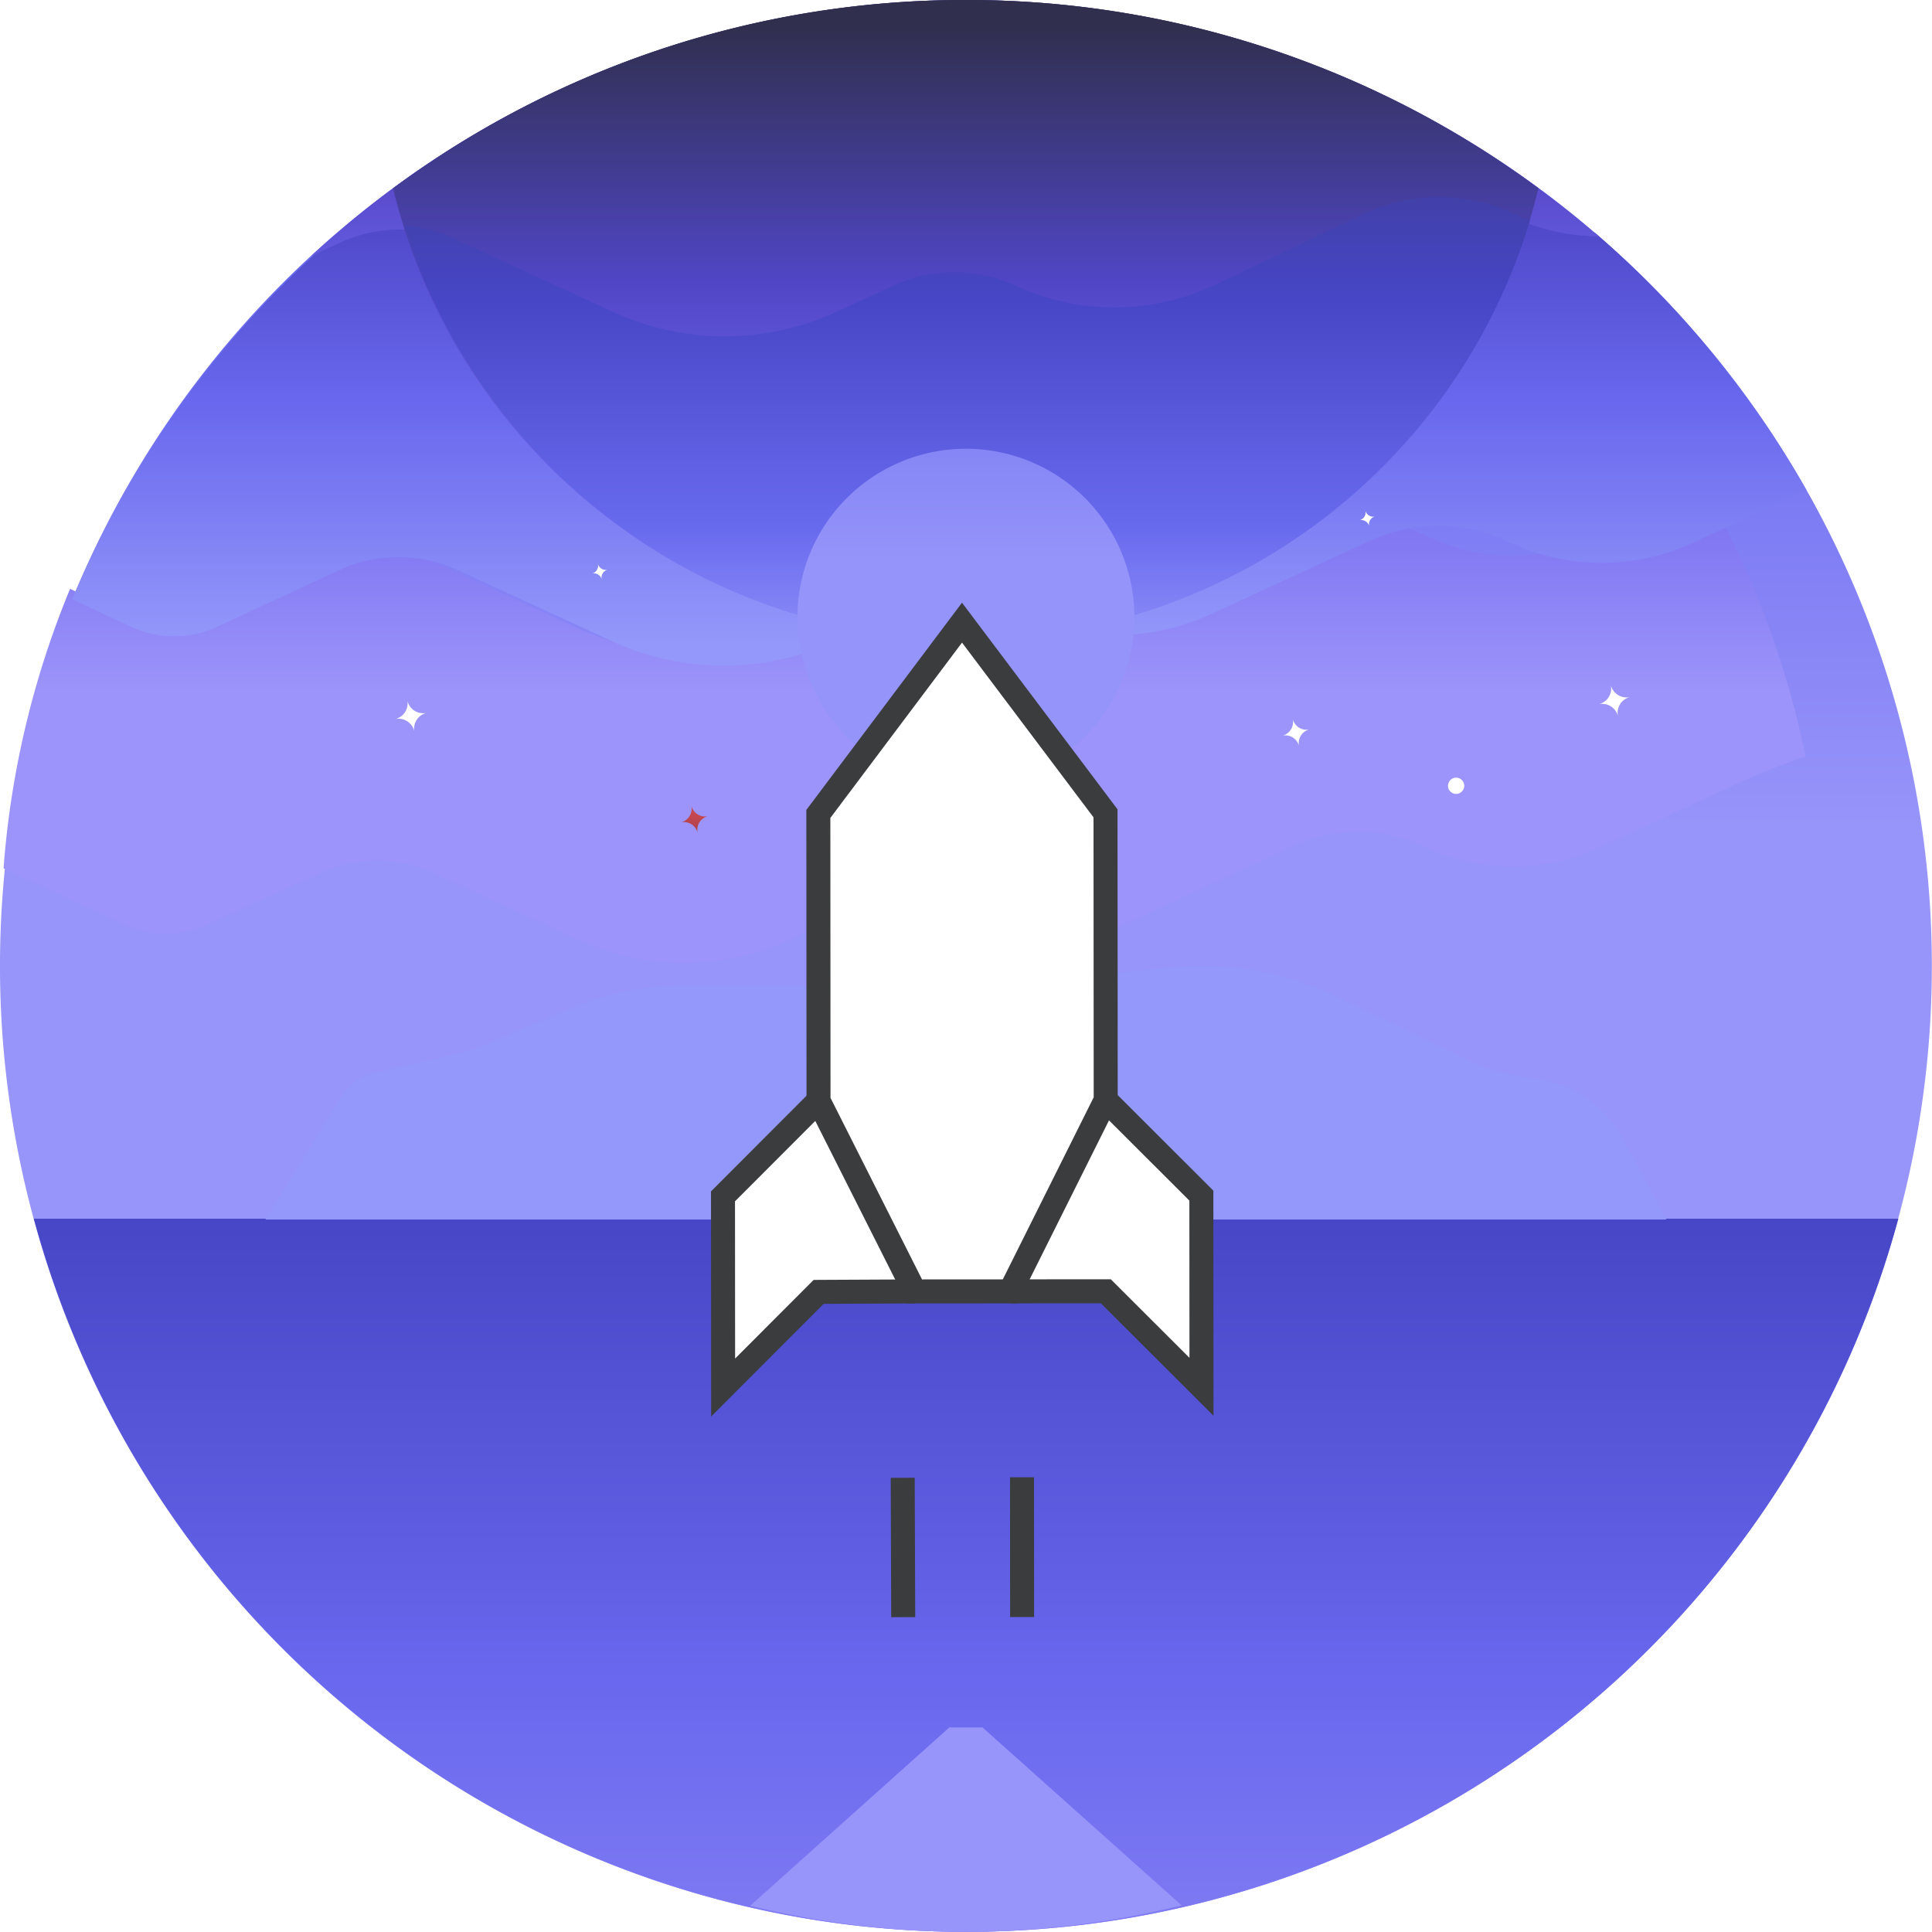 <svg xmlns:xlink="http://www.w3.org/1999/xlink" xmlns="http://www.w3.org/2000/svg" viewBox="63.995 74.801 384.01 384.01" width="384.01"  height="384.01" ><defs><linearGradient x1="6.25%" y1="7.291%" x2="6.25%" y2="-4.82%" id="o_f10m62l78_13" gradientUnits="userSpaceOnUse" data-uid="o_f10m62l78_65"><stop offset="0%" stop-color="rgb(151, 148, 250)" stop-opacity="1.00" data-uid="o_f10m62l78_66"></stop><stop offset="35%" stop-color="rgb(105, 104, 238)" stop-opacity="1.00" data-uid="o_f10m62l78_67"></stop><stop offset="66%" stop-color="rgb(82, 70, 198)" stop-opacity="1.00" data-uid="o_f10m62l78_68"></stop><stop offset="100%" stop-color="rgb(48, 47, 78)" stop-opacity="1.00" data-uid="o_f10m62l78_69"></stop></linearGradient><linearGradient x1="6.203%" y1="6.396%" x2="6.203%" y2="0.232%" id="o_f10m62l78_5" gradientUnits="userSpaceOnUse" data-uid="o_f10m62l78_24"><stop offset="0%" stop-color="rgb(156, 148, 250)" stop-opacity="1.00" data-uid="o_f10m62l78_25"></stop><stop offset="31%" stop-color="rgb(114, 104, 238)" stop-opacity="1.00" data-uid="o_f10m62l78_26"></stop><stop offset="59%" stop-color="rgb(77, 70, 198)" stop-opacity="1.00" data-uid="o_f10m62l78_27"></stop><stop offset="70%" stop-color="rgb(48, 47, 78)" stop-opacity="1.00" data-uid="o_f10m62l78_28"></stop><stop offset="73%" stop-color="rgb(48, 47, 78)" stop-opacity="1.00" data-uid="o_f10m62l78_29"></stop></linearGradient><linearGradient x1="6.104%" y1="5.957%" x2="6.104%" y2="-0.396%" id="o_f10m62l78_9" gradientUnits="userSpaceOnUse" data-uid="o_f10m62l78_45"><stop offset="0%" stop-color="rgb(148, 152, 250)" stop-opacity="1.00" data-uid="o_f10m62l78_46"></stop><stop offset="28%" stop-color="rgb(105, 104, 238)" stop-opacity="1.00" data-uid="o_f10m62l78_47"></stop><stop offset="51%" stop-color="rgb(77, 70, 198)" stop-opacity="1.00" data-uid="o_f10m62l78_48"></stop><stop offset="85%" stop-color="rgb(48, 47, 78)" stop-opacity="1.00" data-uid="o_f10m62l78_49"></stop></linearGradient><linearGradient x1="6.188%" y1="4.688%" x2="6.188%" y2="-1.062%" id="o_f10m62l78_7" gradientUnits="userSpaceOnUse" data-uid="o_f10m62l78_35"><stop offset="0%" stop-color="rgb(158, 148, 250)" stop-opacity="1.00" data-uid="o_f10m62l78_36"></stop><stop offset="20%" stop-color="rgb(105, 104, 238)" stop-opacity="1.00" data-uid="o_f10m62l78_37"></stop><stop offset="39%" stop-color="rgb(88, 70, 198)" stop-opacity="1.00" data-uid="o_f10m62l78_38"></stop><stop offset="70%" stop-color="rgb(48, 47, 78)" stop-opacity="1.00" data-uid="o_f10m62l78_39"></stop></linearGradient><linearGradient x1="6.25%" y1="5.924%" x2="6.25%" y2="1.379%" id="o_f10m62l78_11" gradientUnits="userSpaceOnUse" data-uid="o_f10m62l78_55"><stop offset="0%" stop-color="rgb(149, 148, 250)" stop-opacity="1.00" data-uid="o_f10m62l78_56"></stop><stop offset="28%" stop-color="rgb(114, 104, 238)" stop-opacity="1.00" data-uid="o_f10m62l78_57"></stop><stop offset="58%" stop-color="rgb(80, 70, 198)" stop-opacity="1.00" data-uid="o_f10m62l78_58"></stop><stop offset="100%" stop-color="rgb(48, 47, 78)" stop-opacity="1.00" data-uid="o_f10m62l78_59"></stop></linearGradient><linearGradient x1="6.256%" y1="6.119%" x2="6.256%" y2="-0.336%" id="o_f10m62l78_8" gradientUnits="userSpaceOnUse" data-uid="o_f10m62l78_40"><stop offset="0%" stop-color="rgb(149, 148, 250)" stop-opacity="1.00" data-uid="o_f10m62l78_41"></stop><stop offset="16%" stop-color="rgb(104, 106, 238)" stop-opacity="1.00" data-uid="o_f10m62l78_42"></stop><stop offset="42%" stop-color="rgb(71, 70, 198)" stop-opacity="1.00" data-uid="o_f10m62l78_43"></stop><stop offset="90%" stop-color="rgb(48, 47, 78)" stop-opacity="1.00" data-uid="o_f10m62l78_44"></stop></linearGradient><linearGradient x1="6.25%" y1="18.082%" x2="6.25%" y2="5.334%" id="o_f10m62l78_4" gradientUnits="userSpaceOnUse" data-uid="o_f10m62l78_19"><stop offset="0%" stop-color="rgb(158, 148, 250)" stop-opacity="1.00" data-uid="o_f10m62l78_20"></stop><stop offset="35%" stop-color="rgb(105, 104, 238)" stop-opacity="1.00" data-uid="o_f10m62l78_21"></stop><stop offset="62%" stop-color="rgb(71, 70, 198)" stop-opacity="1.00" data-uid="o_f10m62l78_22"></stop><stop offset="96%" stop-color="rgb(48, 47, 78)" stop-opacity="1.00" data-uid="o_f10m62l78_23"></stop></linearGradient><linearGradient x1="6.25%" y1="8.652%" x2="6.25%" y2="3.85%" id="o_f10m62l78_10" gradientUnits="userSpaceOnUse" data-uid="o_f10m62l78_50"><stop offset="16%" stop-color="rgb(148, 152, 250)" stop-opacity="1.00" data-uid="o_f10m62l78_51"></stop><stop offset="34%" stop-color="rgb(105, 104, 238)" stop-opacity="1.00" data-uid="o_f10m62l78_52"></stop><stop offset="66%" stop-color="rgb(77, 70, 198)" stop-opacity="1.00" data-uid="o_f10m62l78_53"></stop><stop offset="100%" stop-color="rgb(48, 47, 78)" stop-opacity="1.00" data-uid="o_f10m62l78_54"></stop></linearGradient><linearGradient x1="6.25%" y1="13.053%" x2="6.25%" y2="8.123%" id="o_f10m62l78_12" gradientUnits="userSpaceOnUse" data-uid="o_f10m62l78_60"><stop offset="0%" stop-color="rgb(151, 148, 250)" stop-opacity="1.00" data-uid="o_f10m62l78_61"></stop><stop offset="13%" stop-color="rgb(105, 104, 238)" stop-opacity="1.00" data-uid="o_f10m62l78_62"></stop><stop offset="41%" stop-color="rgb(70, 109, 198)" stop-opacity="1.00" data-uid="o_f10m62l78_63"></stop><stop offset="100%" stop-color="rgb(48, 47, 78)" stop-opacity="1.00" data-uid="o_f10m62l78_64"></stop></linearGradient><linearGradient x1="6.25%" y1="6.9%" x2="6.25%" y2="-2.889%" id="o_f10m62l78_6" gradientUnits="userSpaceOnUse" data-uid="o_f10m62l78_30"><stop offset="16%" stop-color="rgb(149, 148, 250)" stop-opacity="1.00" data-uid="o_f10m62l78_31"></stop><stop offset="40%" stop-color="rgb(104, 106, 238)" stop-opacity="1.00" data-uid="o_f10m62l78_32"></stop><stop offset="66%" stop-color="rgb(70, 72, 198)" stop-opacity="1.00" data-uid="o_f10m62l78_33"></stop><stop offset="100%" stop-color="rgb(48, 47, 78)" stop-opacity="1.00" data-uid="o_f10m62l78_34"></stop></linearGradient><linearGradient id="o_f10m62l78_3" x1="32" y1="28.21" x2="32" y2="-2.08" href="#linear-gradient-11" data-uid="o_f10m62l78_18"></linearGradient><linearGradient x1="4.73%" y1="5.74%" x2="4.615%" y2="7.805%" id="o_f10m62l78_14" gradientUnits="userSpaceOnUse" data-uid="o_f10m62l78_70"><stop offset="0%" stop-color="rgb(148, 204, 250)" stop-opacity="1.00" data-uid="o_f10m62l78_71"></stop><stop offset="33%" stop-color="rgb(238, 137, 104)" stop-opacity="1.00" data-uid="o_f10m62l78_72"></stop><stop offset="67%" stop-color="rgb(198, 70, 79)" stop-opacity="1.00" data-uid="o_f10m62l78_73"></stop><stop offset="100%" stop-color="rgb(48, 47, 78)" stop-opacity="1.00" data-uid="o_f10m62l78_74"></stop></linearGradient></defs><g xmlns="http://www.w3.org/2000/svg" transform="matrix(1, 0, 0, 1, -0, 10.806)"><g transform="matrix(7.007, 0, 0, 7.007, 31.76, 31.761)"><path class="cls-1" fill="url(&quot;#o_f10m62l78_13&quot;)" transform="matrix(1, 0, 0, 1, -9.324101597485424e-7, -0)" data-type="circle" data-cx="32" data-cy="32" data-r="27.4" d="M32 32m-27.4 0a27.4 27.4 0 1 0 54.8 0a27.4 27.4 0 1 0 -54.8 0"></path><path class="cls-2" d="M55.79 18.42l-3.09 1.44a5.93 5.93 0 0 1-5.11.08 4.88 4.88 0 0 0-4.23-.06L39 21.9a6.66 6.66 0 0 1-5.62 0 4.1 4.1 0 0 0-3.45 0l-1.58.74a7.61 7.61 0 0 1-6.42 0l-4.34-2a4 4 0 0 0-3.35 0l-3.47 1.61a2.89 2.89 0 0 1-2.44 0l-1.63-.78a27.24 27.24 0 0 0-2 8.4l3.65 1.7a2.89 2.89 0 0 0 2.44 0L14.25 30a4 4 0 0 1 3.35 0l4.34 2a7.61 7.61 0 0 0 6.42 0l1.58-.74a4.1 4.1 0 0 1 3.45 0l1.94.9a2.06 2.06 0 0 0 1.74 0l6.27-2.91a4.7 4.7 0 0 1 4-.06 6.17 6.17 0 0 0 5.31.05l4-1.85a21.73 21.73 0 0 1 2.2-.88 27.2 27.2 0 0 0-3.06-8.09z" fill="url(&quot;#o_f10m62l78_5&quot;)" transform="matrix(0.944, 0, 0, 0.944, 0.264, 1.035)"></path><path class="cls-3" d="M55.84 18.5a27.51 27.51 0 0 0-6-7.3 6.15 6.15 0 0 1-2.41-.59 5 5 0 0 0-4.21.09l-4.2 2a6.66 6.66 0 0 1-5.62 0 4.1 4.1 0 0 0-3.45 0l-1.58.73a7.61 7.61 0 0 1-6.42 0l-4.34-2a4 4 0 0 0-3.35 0l-.61.28a27.45 27.45 0 0 0-7 9.89l1.67.78a2.89 2.89 0 0 0 2.44 0l3.47-1.61a4 4 0 0 1 3.35 0l4.34 2a7.61 7.61 0 0 0 6.42 0l1.59-.77a4.1 4.1 0 0 1 3.45 0A6.66 6.66 0 0 0 39 22l4.33-2a4.7 4.7 0 0 1 4-.06 6.17 6.17 0 0 0 5.31.05z" fill="url(&quot;#o_f10m62l78_9&quot;)" transform="matrix(1, 0, 0, 1, 0, 0)"></path><path class="cls-4" d="M32 4.6a27.3 27.3 0 0 0-18.57 7.26l.82-.38a4 4 0 0 1 3.35 0l4.34 2a7.61 7.61 0 0 0 6.42 0l1.58-.74a4.1 4.1 0 0 1 3.45 0 6.66 6.66 0 0 0 5.62 0l4.35-2a4.86 4.86 0 0 1 4.1 0 6.16 6.16 0 0 0 2.49.57A27.28 27.28 0 0 0 32 4.6z" fill="url(&quot;#o_f10m62l78_7&quot;)" transform="matrix(1, 0, 0, 1, 0, 0)"></path><path class="cls-5" d="M32 4.6a27.27 27.27 0 0 0-16.25 5.34 16.71 16.71 0 0 0 32.49 0A27.27 27.27 0 0 0 32 4.6z" fill="url(&quot;#o_f10m62l78_11&quot;)" transform="matrix(1, 0, 0, 1, 0, 0)"></path><path class="cls-6" d="M48 10.85a5.94 5.94 0 0 1-.57-.24 5 5 0 0 0-4.21.09l-4.2 2a6.66 6.66 0 0 1-5.62 0 4.1 4.1 0 0 0-3.45 0l-1.58.73a7.61 7.61 0 0 1-6.42 0l-4.34-2a4 4 0 0 0-1.54-.43 16.73 16.73 0 0 0 12.87 11.46l1-.46a4.1 4.1 0 0 1 3.45 0 6.65 6.65 0 0 0 1.54.49A16.73 16.73 0 0 0 48 10.85z" fill="url(&quot;#o_f10m62l78_8&quot;)" transform="matrix(1, 0, 0, 1, 0, 0)"></path><path class="cls-7" d="M5.56 39.17a27.4 27.4 0 0 0 52.89 0z" fill="url(&quot;#o_f10m62l78_4&quot;)" transform="matrix(1, 0, 0, 1, 0, 0)"></path><path class="cls-8" d="M48.29 35.18l-.67-.11a4.86 4.86 0 0 1-1.33-.42l-3.82-1.85a8.76 8.76 0 0 0-4.63-.8l-4.7.44q-.85.08-1.71.08h-7.55a7.8 7.8 0 0 0-3 .61l-2.53 1.07a4.1 4.1 0 0 1-.6.2l-2.56.6a1.5 1.5 0 0 0-.91.67l-2.15 3.48h39.74l-1.23-2.29a3.27 3.27 0 0 0-2.35-1.68z" fill="url(&quot;#o_f10m62l78_10&quot;)" transform="matrix(1, 0, 0, 1, -9.324101597485424e-7, 0.044)"></path><path class="cls-9" d="M32 59.4a25.61 25.61 0 0 0 6.12-.75l-5.65-5.05h-.94l-5.65 5.06a25.61 25.61 0 0 0 6.12.74z" fill="url(&quot;#o_f10m62l78_12&quot;)" transform="matrix(1, 0, 0, 1, 0, 0)"></path><path class="cls-11" fill="url(&quot;#o_f10m62l78_6&quot;)" transform="matrix(1, 0, 0, 1, 0, 0)" data-type="circle" data-cx="32" data-cy="22.11" data-r="4.78" d="M32 22.11m-4.78 0a4.78 4.78 0 1 0 9.56 0a4.78 4.78 0 1 0 -9.56 0"></path><path class="cls-12" d="M32 17.33a4.77 4.77 0 0 0-4.67 5.78 7.58 7.58 0 0 0 1-.38l1.6-.73a4.1 4.1 0 0 1 3.45 0 6.66 6.66 0 0 0 3.35.59 4.69 4.69 0 0 0 0-.47A4.78 4.78 0 0 0 32 17.33z" fill="url(&quot;#o_f10m62l78_3&quot;)" transform="matrix(1, 0, 0, 1, 0, 0)"></path><path class="cls-13" d="M24.69 27.75a.4.4 0 0 0-.3.48.4.4 0 0 0-.48-.3.4.4 0 0 0 .3-.48.4.4 0 0 0 .48.3z" fill="url(&quot;#o_f10m62l78_14&quot;)" transform="matrix(1, 0, 0, 1, 0, 0)"></path><path class="cls-14" d="M41.75 25.29a.4.4 0 0 0-.3.48.4.4 0 0 0-.48-.3.4.4 0 0 0 .3-.48.4.4 0 0 0 .48.3z" fill="#FFFFFF" transform="matrix(1, 0, 0, 1, 0, 0)"></path><path class="cls-15" d="M16.71 24.82a.46.46 0 0 0-.35.56.46.46 0 0 0-.56-.38.46.46 0 0 0 .35-.56.46.46 0 0 0 .56.38z" fill="#FFFFFF" transform="matrix(1, 0, 0, 1, 0, 0)"></path><path class="cls-16" d="M50.85 24.37a.46.46 0 0 0-.35.56.46.46 0 0 0-.56-.35.46.46 0 0 0 .35-.56.46.46 0 0 0 .56.35z" fill="#FFFFFF" transform="matrix(1, 0, 0, 1, 0, 0)"></path><path class="cls-17" d="M21.84 20.76a.23.23 0 0 0-.17.28.23.23 0 0 0-.28-.17.23.23 0 0 0 .17-.28.23.23 0 0 0 .28.17z" fill="#FFFFFF" transform="matrix(1, 0, 0, 1, 0, 0)"></path><path class="cls-18" d="M43.61 19.25a.23.23 0 0 0-.17.28.23.23 0 0 0-.28-.17.23.23 0 0 0 .17-.28.23.23 0 0 0 .28.17z" fill="#FFFFFF" transform="matrix(1, 0, 0, 1, 0, 0)"></path><path class="cls-19" d="M46.13 26.84a.23.23 0 0 1-.45.1.23.23 0 1 1 .45-.1z" fill="#FFFFFF" transform="matrix(1, 0, 0, 1, 0, 0)"></path></g><g transform="matrix(2.247, -2.25, 2.25, 2.247, 148.139, 291.662)"><path id="path24633" d="m 2174.716 1151.829 0 8.433 -8.433 8.433 0 -8.433 -4.216 -4.216" fill="#FFFFFF" stroke="#3B3C3D" stroke-width="1.497px" stroke-linecap="butt" stroke-linejoin="miter" stroke-miterlimit="4" stroke-dasharray="none" stroke-opacity="1" transform="matrix(1.002, 0, 0, 1.002, -2146.921, -1125.954)"></path><path id="path24631" d="m 2162.03 1139.179 -8.433 0 -8.433 8.433 8.433 0 4.252 4.216" fill="#FFFFFF" stroke="#3B3C3D" stroke-width="1.497px" stroke-linecap="butt" stroke-linejoin="miter" stroke-miterlimit="4" stroke-dasharray="none" stroke-opacity="1" transform="matrix(1.002, 0, 0, 1.002, -2146.921, -1125.954)"></path><path id="path24626" d="m 2174.68 1126.53 14.776 -2.091 -2.091 14.74 -12.65 12.65 -12.65 4.217 -4.217 -4.217 4.181 -12.65 z" fill="#FFFFFF" stroke="#3B3C3D" stroke-width="1.497px" stroke-linecap="butt" stroke-linejoin="miter" stroke-miterlimit="4" stroke-dasharray="none" stroke-opacity="1" transform="matrix(1.002, 0, 0, 1.002, -2146.921, -1125.954)"></path><path id="path24646" d="m 2149.097 1159.518 -6.13 6.165" fill="none" stroke="#3B3C3D" stroke-width="1.497px" stroke-linecap="butt" stroke-linejoin="miter" stroke-miterlimit="4" stroke-dasharray="none" stroke-opacity="1" transform="matrix(1.002, 0, 0, 1.002, -2146.921, -1125.954)"></path><path id="path24648" d="m 2154.377 1164.762 -6.165 6.165" fill="none" stroke="#3B3C3D" stroke-width="1.497px" stroke-linecap="butt" stroke-linejoin="miter" stroke-miterlimit="4" stroke-dasharray="none" stroke-opacity="1" transform="matrix(1.002, 0, 0, 1.002, -2146.921, -1125.954)"></path></g></g></svg>